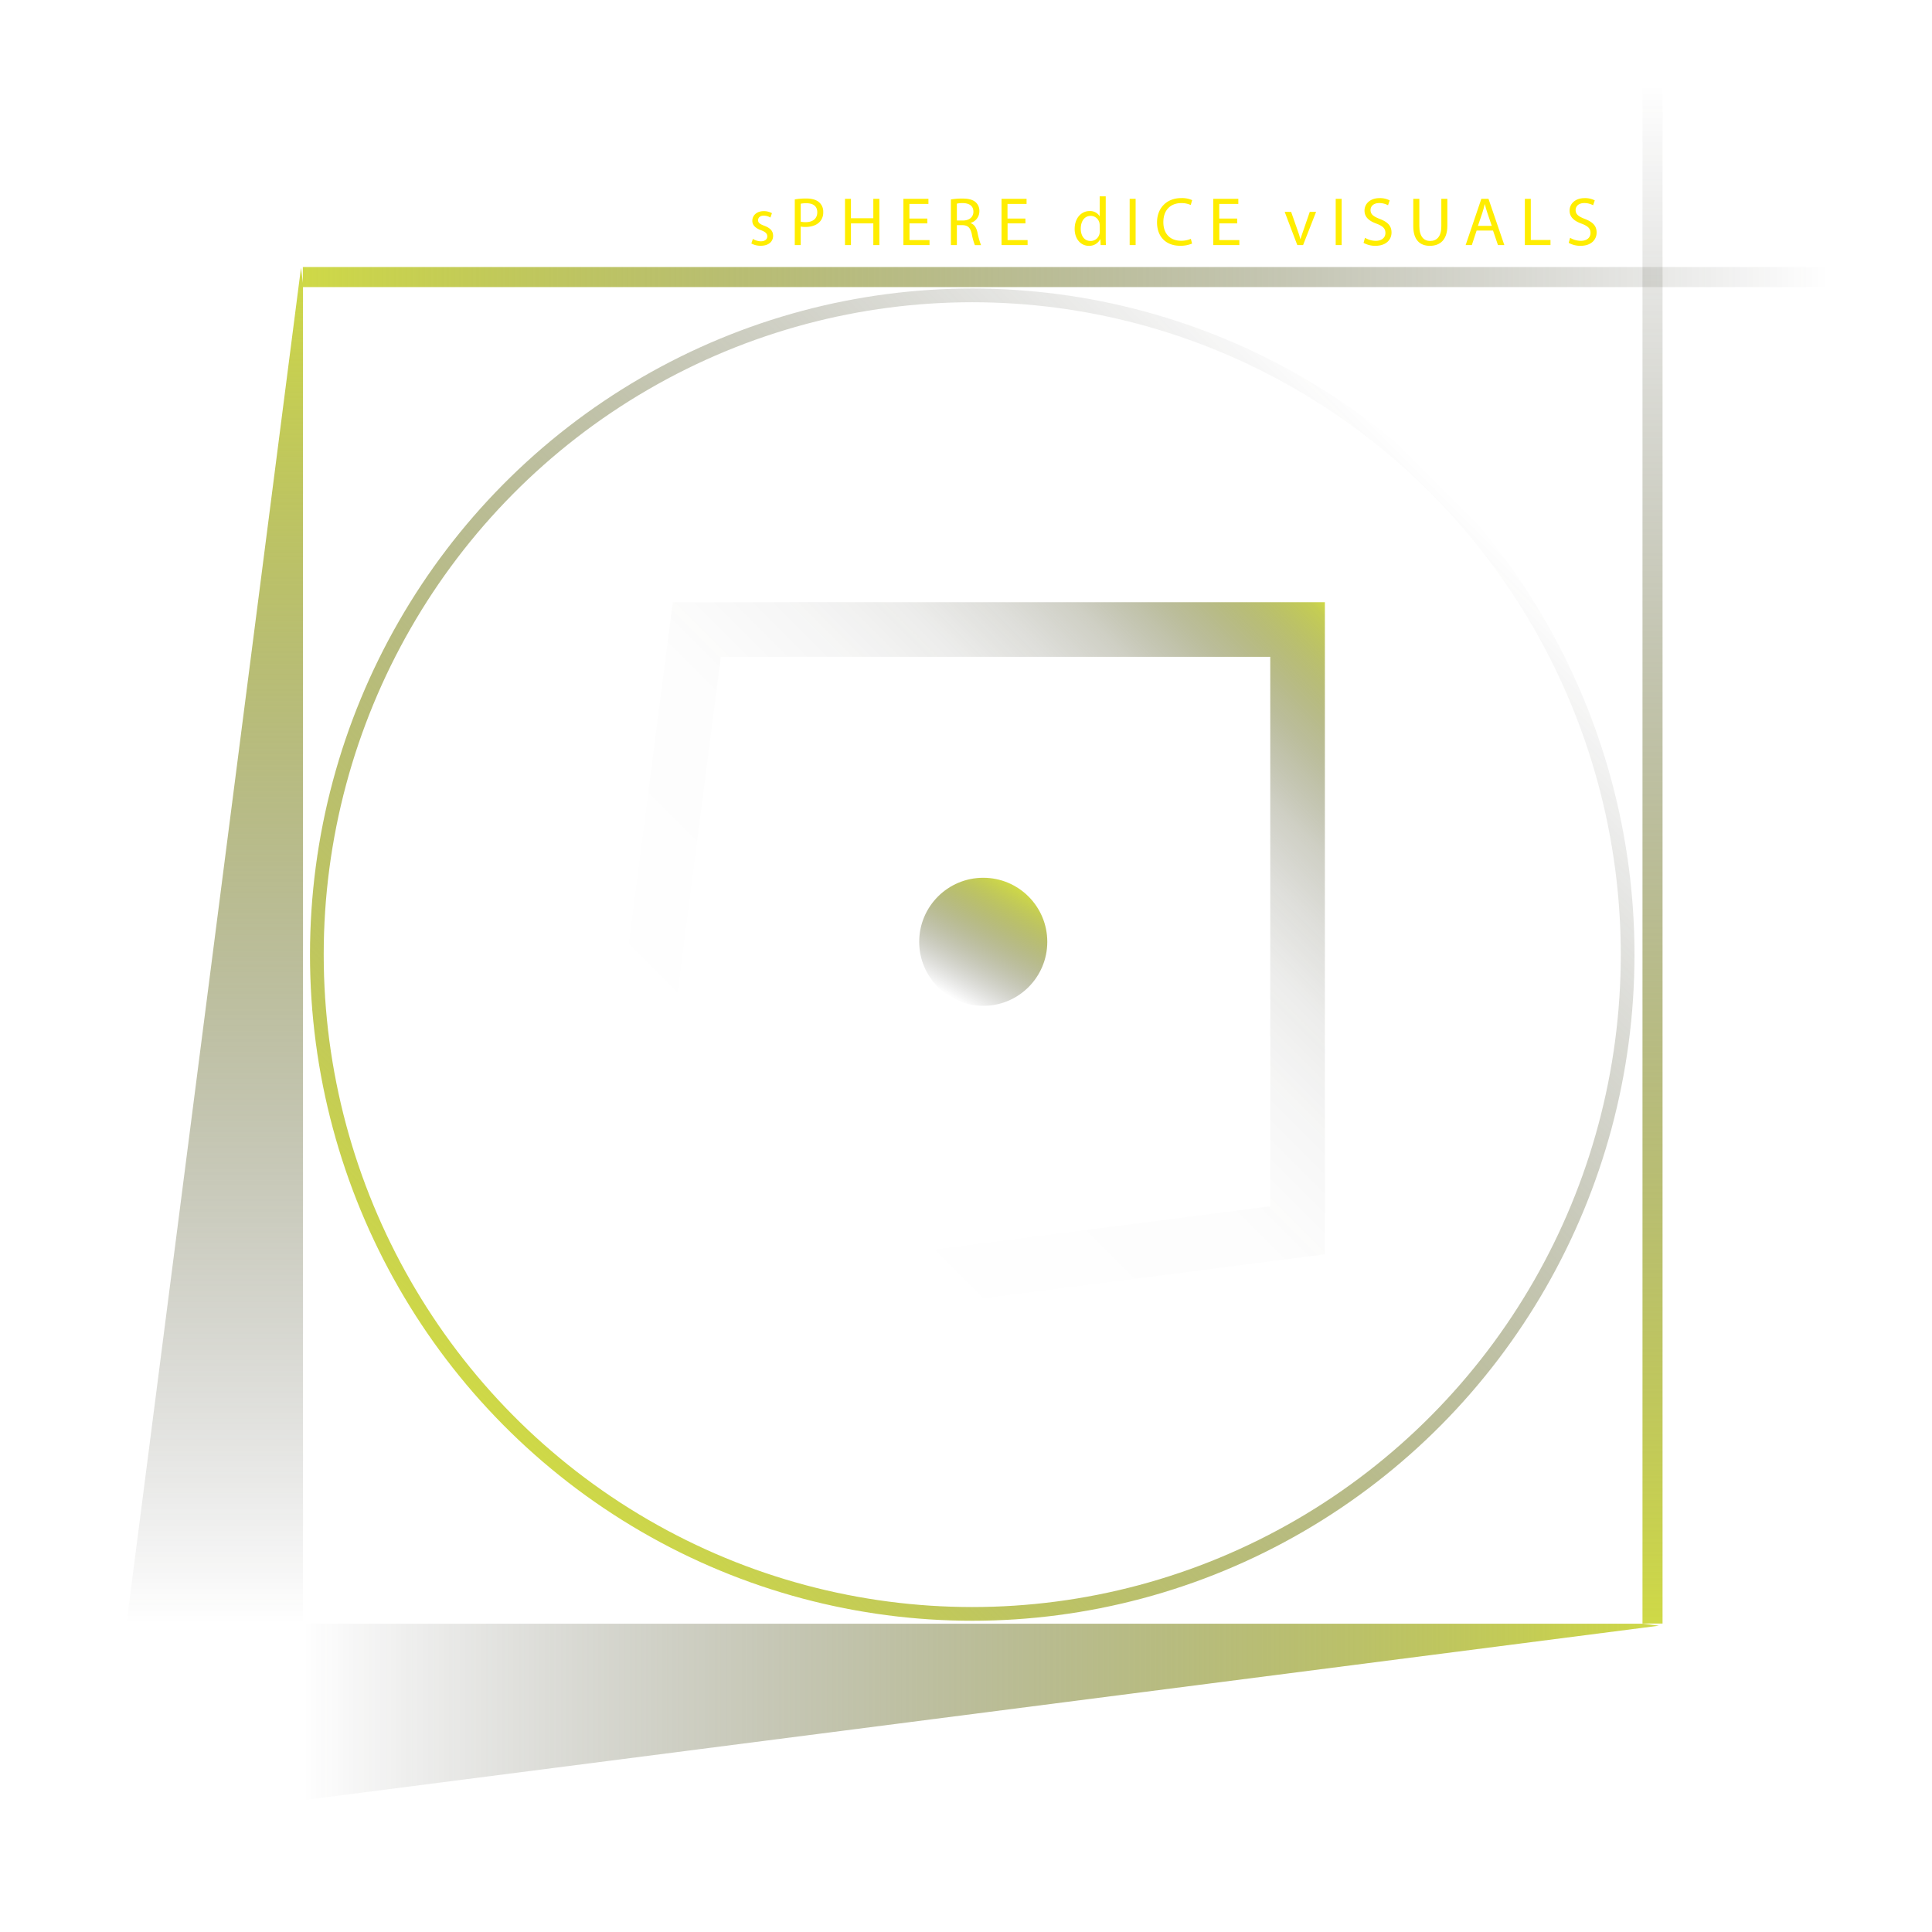 <svg xmlns="http://www.w3.org/2000/svg" xmlns:xlink="http://www.w3.org/1999/xlink" viewBox="0 0 1080 1080"><defs><linearGradient id="yellow_black_" x1="120.05" y1="149.68" x2="120.05" y2="907.66" gradientUnits="userSpaceOnUse"><stop offset="0" stop-color="#cfd947"/><stop offset="1" stop-color="#1d1d1b" stop-opacity="0"/></linearGradient><linearGradient id="yellow_black_2" x1="927.36" y1="956.99" x2="169.38" y2="956.99" xlink:href="#yellow_black_"/><linearGradient id="yellow_black_3" x1="-171.46" y1="1284.52" x2="571.12" y2="1284.52" gradientTransform="translate(-506.11 -233.34) rotate(-45)" xlink:href="#yellow_black_"/><linearGradient id="yellow_black_4" x1="923.77" y1="907.57" x2="923.77" y2="47.56" xlink:href="#yellow_black_"/><linearGradient id="yellow_black_5" x1="169.29" y1="154.88" x2="1021.45" y2="154.88" xlink:href="#yellow_black_"/><linearGradient id="linear-gradient" x1="740.62" y1="336.65" x2="322.25" y2="755.02" gradientUnits="userSpaceOnUse"><stop offset="0" stop-color="#cfd947"/><stop offset="0.01" stop-color="#bfc843" stop-opacity="0.91"/><stop offset="0.05" stop-color="#9ea53b" stop-opacity="0.72"/><stop offset="0.09" stop-color="#7f8433" stop-opacity="0.55"/><stop offset="0.13" stop-color="#64682d" stop-opacity="0.4"/><stop offset="0.17" stop-color="#4e5027" stop-opacity="0.27"/><stop offset="0.22" stop-color="#3c3d23" stop-opacity="0.17"/><stop offset="0.28" stop-color="#2e2f1f" stop-opacity="0.09"/><stop offset="0.36" stop-color="#24251d" stop-opacity="0.04"/><stop offset="0.46" stop-color="#1f1f1b" stop-opacity="0.01"/><stop offset="0.75" stop-color="#1d1d1b" stop-opacity="0"/></linearGradient><linearGradient id="yellow_black_6" x1="567.54" y1="495.48" x2="531.74" y2="557.49" xlink:href="#yellow_black_"/></defs><g id="Layer_2" data-name="Layer 2"><polygon points="169.38 158.38 169.38 907.66 70.71 907.66 168.26 149.68 169.38 158.38" style="fill:url(#yellow_black_)"/><polygon points="927.36 908.78 169.38 1006.33 169.38 907.66 918.66 907.66 927.36 908.78" style="fill:url(#yellow_black_2)"/><ellipse cx="543.49" cy="533.65" rx="366.37" ry="368.53" style="fill:none;stroke-miterlimit:10;stroke-width:7.669px;stroke:url(#yellow_black_3)"/><line x1="923.77" y1="907.57" x2="923.77" y2="47.56" style="fill:none;stroke-miterlimit:10;stroke-width:11.213px;stroke:url(#yellow_black_4)"/><line x1="1021.45" y1="154.88" x2="169.29" y2="154.88" style="fill:none;stroke-miterlimit:10;stroke-width:11.213px;stroke:url(#yellow_black_5)"/><polygon points="725.35 351.91 725.35 687.74 339.91 737.35 389.52 351.91 725.35 351.91" style="fill:none;stroke-miterlimit:10;stroke-width:30.53px;stroke:url(#linear-gradient)"/><circle cx="549.64" cy="526.48" r="35.8" style="fill:url(#yellow_black_6)"/><path d="M420.86,133.54a8.74,8.74,0,0,0,4.45,1.35c2.45,0,3.6-1.23,3.6-2.76s-1-2.5-3.45-3.42c-3.34-1.19-4.91-3-4.91-5.25,0-3,2.42-5.44,6.4-5.44a9.23,9.23,0,0,1,4.57,1.15l-.85,2.45a7.19,7.19,0,0,0-3.79-1.07c-2,0-3.11,1.15-3.11,2.53,0,1.53,1.11,2.22,3.53,3.14,3.22,1.23,4.87,2.84,4.87,5.6,0,3.26-2.53,5.56-6.94,5.56a10.59,10.59,0,0,1-5.22-1.27Z" style="fill:#ffed00"/><path d="M444.29,111.46a38.45,38.45,0,0,1,6.4-.5c3.3,0,5.71.77,7.25,2.15a6.92,6.92,0,0,1,2.26,5.4,7.65,7.65,0,0,1-2,5.53c-1.77,1.87-4.64,2.83-7.9,2.83a11.63,11.63,0,0,1-2.69-.23V137h-3.33Zm3.33,12.46a11.27,11.27,0,0,0,2.76.27c4,0,6.48-2,6.48-5.52s-2.41-5.06-6.09-5.06a14.42,14.42,0,0,0-3.15.26Z" style="fill:#ffed00"/><path d="M475.69,111.15V122h12.5V111.15h3.38V137h-3.38V124.88h-12.5V137h-3.33V111.15Z" style="fill:#ffed00"/><path d="M518.41,124.88h-10v9.32h11.2V137H505V111.15h14V114H508.36v8.17h10Z" style="fill:#ffed00"/><path d="M531.56,111.5A34.29,34.29,0,0,1,538,111c3.57,0,5.87.65,7.48,2.11a6.41,6.41,0,0,1,2,4.91,6.77,6.77,0,0,1-4.87,6.59v.12c2,.69,3.19,2.53,3.8,5.21a41.62,41.62,0,0,0,2,7.1h-3.45a34.13,34.13,0,0,1-1.72-6.18c-.77-3.56-2.15-4.91-5.18-5H534.9V137h-3.34Zm3.34,11.77h3.41c3.57,0,5.83-2,5.83-4.91,0-3.34-2.42-4.79-5.95-4.83a13.21,13.21,0,0,0-3.29.31Z" style="fill:#ffed00"/><path d="M573.24,124.88h-10v9.32h11.19V137H559.86V111.15h14V114H563.2v8.17h10Z" style="fill:#ffed00"/><path d="M618.11,109.77V132.2c0,1.65,0,3.53.15,4.8h-3l-.15-3.23H615a6.86,6.86,0,0,1-6.33,3.65c-4.48,0-7.93-3.8-7.93-9.44,0-6.17,3.79-10,8.32-10a6.23,6.23,0,0,1,5.6,2.83h.07V109.77ZM614.73,126a6.23,6.23,0,0,0-.15-1.42,5,5,0,0,0-4.87-3.91c-3.49,0-5.56,3.07-5.56,7.17,0,3.76,1.84,6.87,5.48,6.87a5.09,5.09,0,0,0,5-4,6.12,6.12,0,0,0,.15-1.46Z" style="fill:#ffed00"/><path d="M634.82,111.15V137h-3.33V111.15Z" style="fill:#ffed00"/><path d="M666.38,136.15a16.4,16.4,0,0,1-6.82,1.23c-7.29,0-12.77-4.6-12.77-13.08,0-8.09,5.48-13.57,13.5-13.57a13.82,13.82,0,0,1,6.13,1.15l-.8,2.72a12.24,12.24,0,0,0-5.22-1.07c-6.06,0-10.08,3.87-10.08,10.66,0,6.33,3.64,10.39,9.93,10.39a13.36,13.36,0,0,0,5.44-1.07Z" style="fill:#ffed00"/><path d="M691.61,124.88h-10v9.32h11.19V137H678.23V111.15h14V114H681.57v8.17h10Z" style="fill:#ffed00"/><path d="M721.75,118.44l3.65,10.43a47.31,47.31,0,0,1,1.49,4.75H727c.42-1.53,1-3.07,1.57-4.75l3.6-10.43h3.53L728.43,137H725.2l-7.05-18.56Z" style="fill:#ffed00"/><path d="M750,111.15V137h-3.33V111.15Z" style="fill:#ffed00"/><path d="M763.05,132.93a11.83,11.83,0,0,0,6,1.69c3.42,0,5.41-1.8,5.41-4.41,0-2.42-1.38-3.8-4.87-5.14-4.22-1.49-6.82-3.68-6.82-7.32,0-4,3.33-7,8.35-7a11.66,11.66,0,0,1,5.72,1.27l-.92,2.72a10.32,10.32,0,0,0-4.91-1.23c-3.53,0-4.87,2.11-4.87,3.87,0,2.42,1.57,3.61,5.14,5,4.37,1.69,6.59,3.79,6.59,7.59,0,4-3,7.44-9.05,7.44a13.34,13.34,0,0,1-6.59-1.65Z" style="fill:#ffed00"/><path d="M793.42,111.15v15.3c0,5.79,2.57,8.25,6,8.25,3.84,0,6.29-2.54,6.29-8.25v-15.3h3.37v15.07c0,7.94-4.18,11.2-9.77,11.2-5.29,0-9.28-3-9.28-11V111.15Z" style="fill:#ffed00"/><path d="M825.44,128.87,822.76,137H819.3l8.78-25.85h4L840.93,137h-3.56l-2.77-8.13Zm8.47-2.61-2.53-7.44c-.57-1.69-1-3.22-1.34-4.72H830c-.38,1.54-.8,3.11-1.3,4.68l-2.53,7.48Z" style="fill:#ffed00"/><path d="M852.4,111.15h3.33v23h11V137H852.4Z" style="fill:#ffed00"/><path d="M877.7,132.93a11.84,11.84,0,0,0,6,1.69c3.41,0,5.4-1.8,5.4-4.41,0-2.42-1.38-3.8-4.87-5.14-4.22-1.49-6.82-3.68-6.82-7.32,0-4,3.33-7,8.36-7a11.64,11.64,0,0,1,5.71,1.27l-.92,2.72a10.28,10.28,0,0,0-4.91-1.23c-3.53,0-4.87,2.11-4.87,3.87,0,2.42,1.57,3.61,5.14,5,4.37,1.69,6.6,3.79,6.6,7.59,0,4-3,7.44-9,7.44a13.35,13.35,0,0,1-6.6-1.65Z" style="fill:#ffed00"/></g></svg>